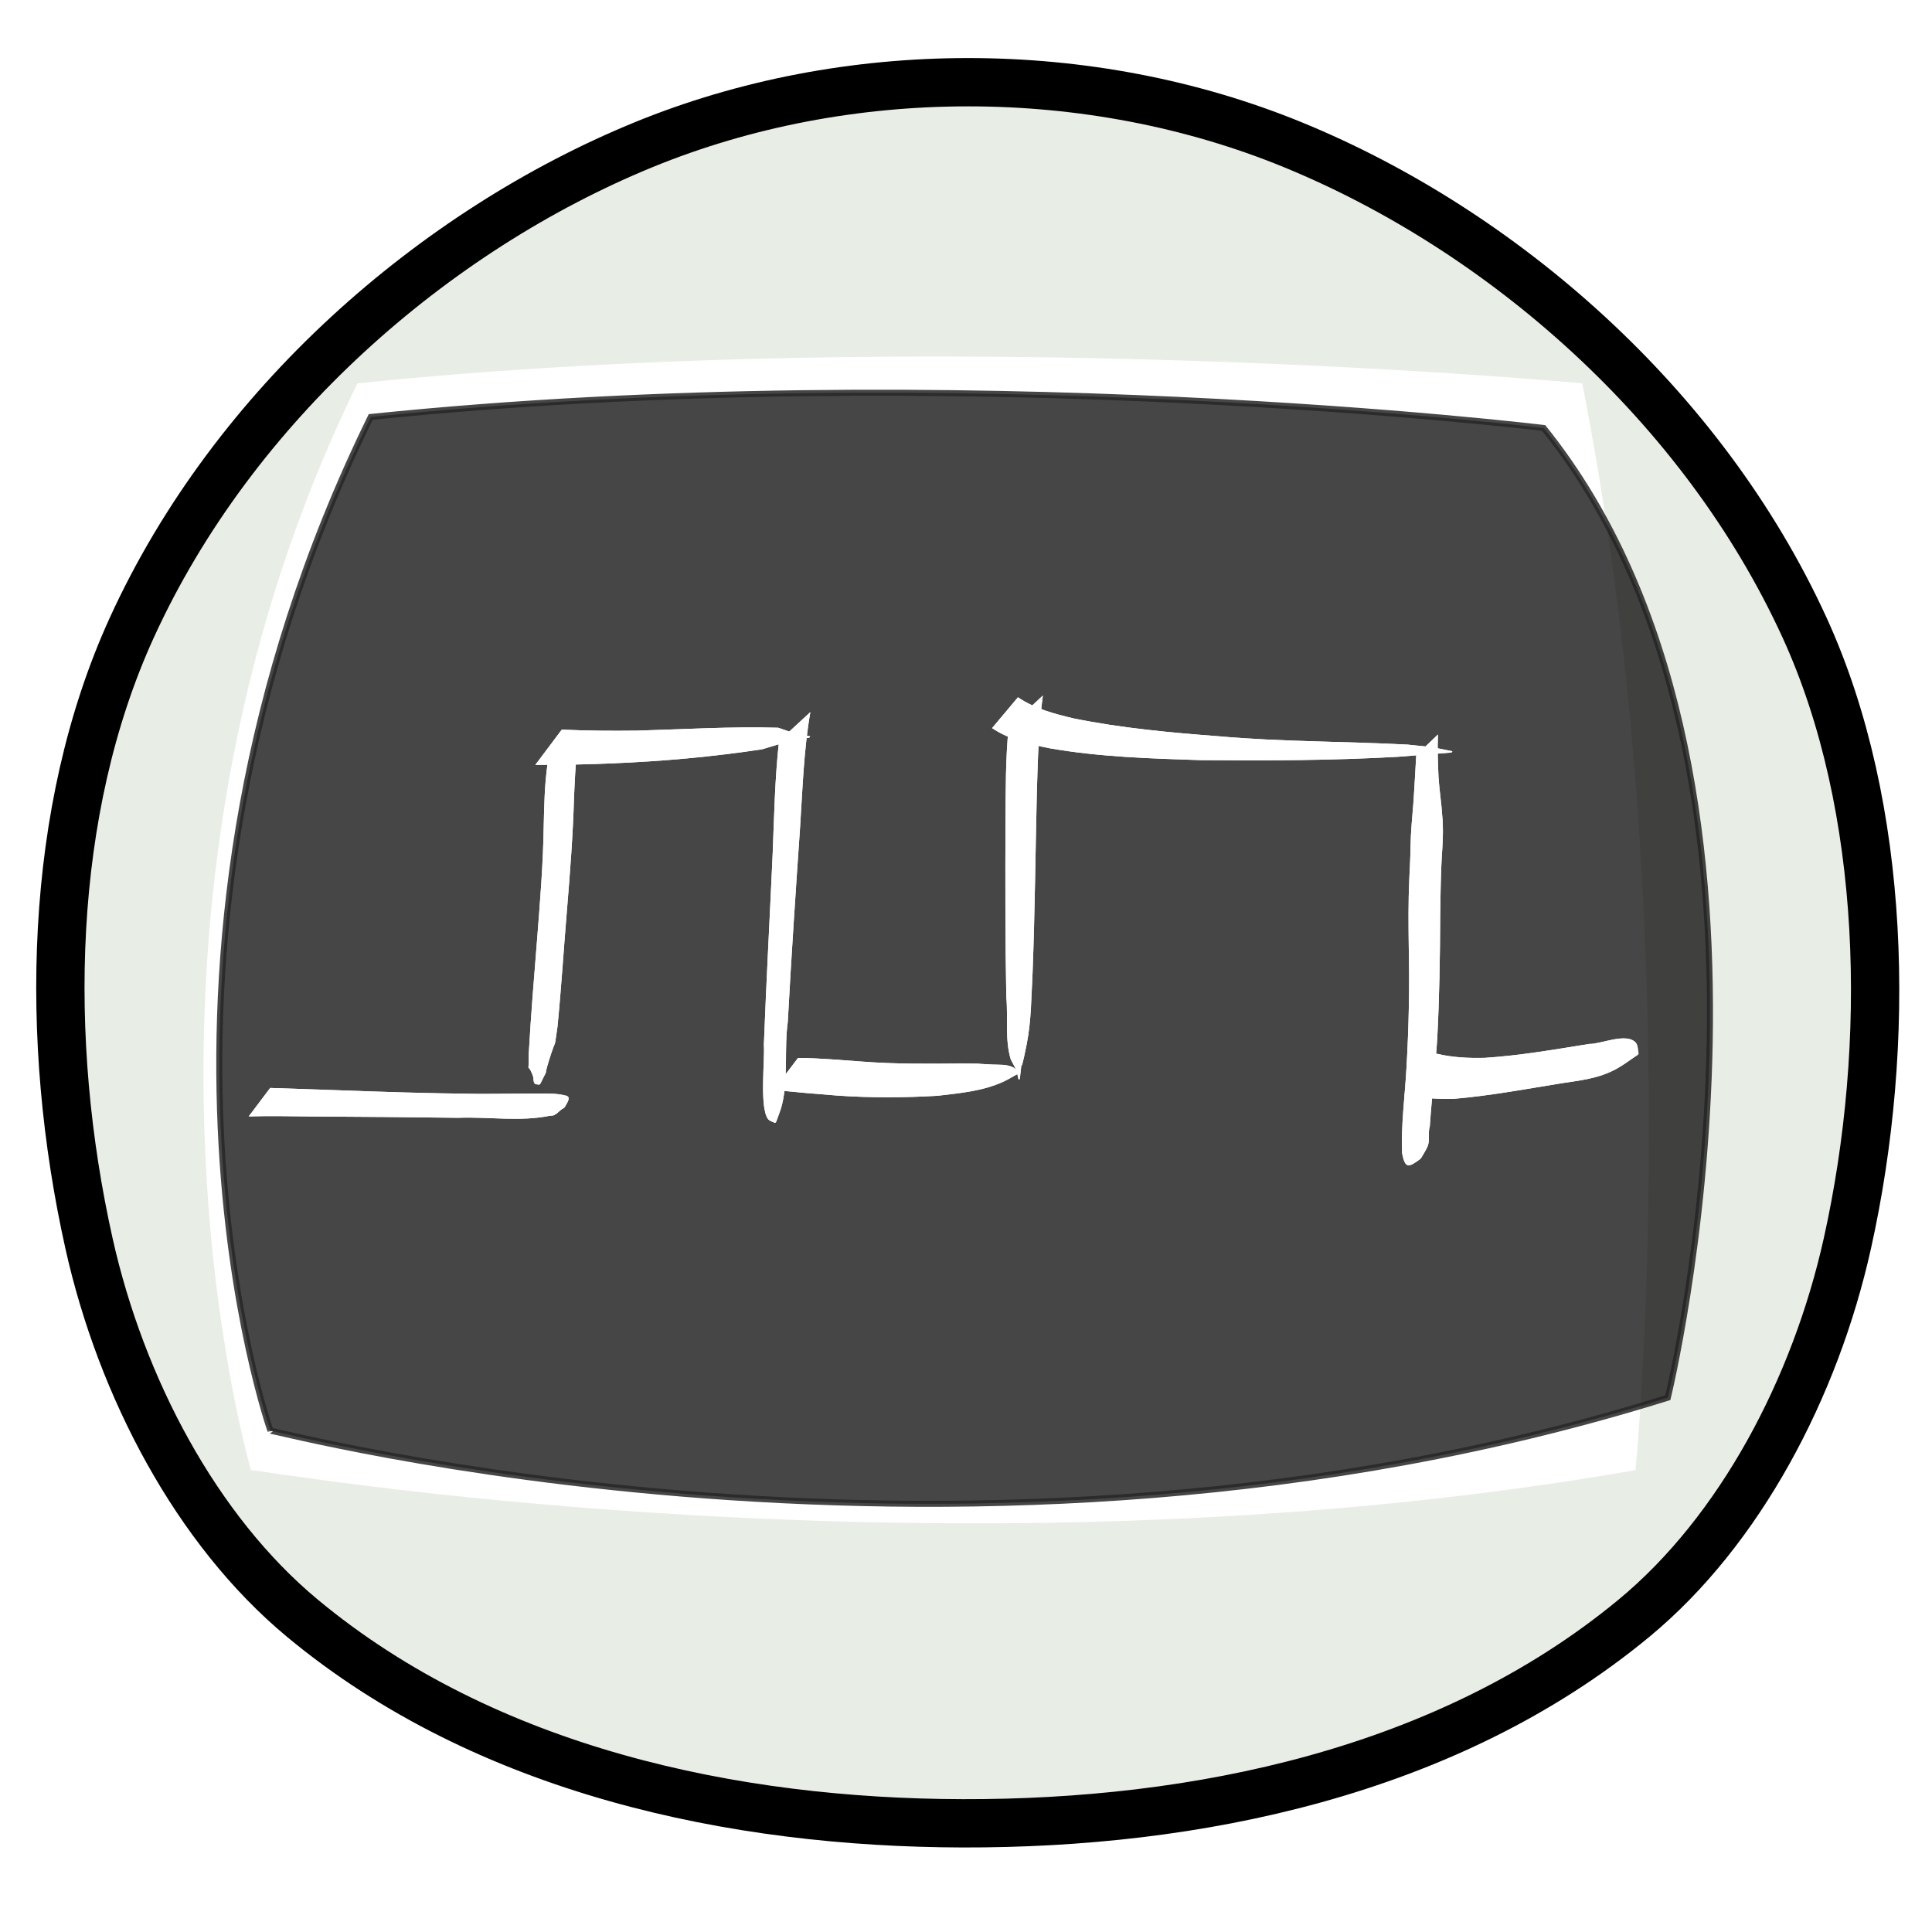 <?xml version="1.0" encoding="UTF-8" standalone="no"?>
<!-- Created with Inkscape (http://www.inkscape.org/) -->

<svg
   xmlns:dc="http://purl.org/dc/elements/1.1/"
   xmlns:cc="http://creativecommons.org/ns#"
   xmlns:rdf="http://www.w3.org/1999/02/22-rdf-syntax-ns#"
   xmlns:svg="http://www.w3.org/2000/svg"
   xmlns="http://www.w3.org/2000/svg"
   xmlns:xlink="http://www.w3.org/1999/xlink"
   xmlns:sodipodi="http://sodipodi.sourceforge.net/DTD/sodipodi-0.dtd"
   xmlns:inkscape="http://www.inkscape.org/namespaces/inkscape"
   width="320"
   height="320"
   id="svg2"
   version="1.1"
   inkscape:version="0.47 r22583"
   sodipodi:docname="inspector-icon.svg"
   inkscape:export-filename="inspector-icon-32.png"
   inkscape:export-xdpi="4.6700001"
   inkscape:export-ydpi="4.6700001">
  <defs
     id="defs4">
    <linearGradient
       id="linearGradient4492">
      <stop
         style="stop-color:#e8eee6;stop-opacity:1;"
         offset="0"
         id="stop4494" />
      <stop
         style="stop-color:#e8eee6;stop-opacity:1;"
         offset="1"
         id="stop4496" />
    </linearGradient>
    <linearGradient
       id="linearGradient3983">
      <stop
         style="stop-color:#7c7c7c;stop-opacity:1;"
         offset="0"
         id="stop3985" />
      <stop
         id="stop3991"
         offset="0.607"
         style="stop-color:#dfdfdf;stop-opacity:1;" />
      <stop
         style="stop-color:#818181;stop-opacity:1;"
         offset="1"
         id="stop3987" />
    </linearGradient>
    <filter
       inkscape:collect="always"
       id="filter3841"
       x="-0.169"
       width="1.338"
       y="-1.99"
       height="4.98"
       color-interpolation-filters="sRGB">
      <feGaussianBlur
         inkscape:collect="always"
         stdDeviation="4.235"
         id="feGaussianBlur3843" />
    </filter>
    <filter
       inkscape:collect="always"
       id="filter3845"
       x="-1.044"
       width="3.088"
       y="-0.175"
       height="1.35"
       color-interpolation-filters="sRGB">
      <feGaussianBlur
         inkscape:collect="always"
         stdDeviation="4.235"
         id="feGaussianBlur3847" />
    </filter>
    <filter
       inkscape:collect="always"
       id="filter3849"
       x="-0.197"
       width="1.394"
       y="-1.637"
       height="4.274"
       color-interpolation-filters="sRGB">
      <feGaussianBlur
         inkscape:collect="always"
         stdDeviation="4.235"
         id="feGaussianBlur3851" />
    </filter>
    <filter
       inkscape:collect="always"
       id="filter3853"
       x="-1.145"
       width="3.289"
       y="-0.149"
       height="1.299"
       color-interpolation-filters="sRGB">
      <feGaussianBlur
         inkscape:collect="always"
         stdDeviation="4.235"
         id="feGaussianBlur3855" />
    </filter>
    <filter
       inkscape:collect="always"
       id="filter3857"
       x="-0.221"
       width="1.441"
       y="-1.561"
       height="4.121"
       color-interpolation-filters="sRGB">
      <feGaussianBlur
         inkscape:collect="always"
         stdDeviation="4.235"
         id="feGaussianBlur3859" />
    </filter>
    <filter
       inkscape:collect="always"
       id="filter3861"
       x="-1.444"
       width="3.888"
       y="-0.16"
       height="1.319"
       color-interpolation-filters="sRGB">
      <feGaussianBlur
         inkscape:collect="always"
         stdDeviation="4.235"
         id="feGaussianBlur3863" />
    </filter>
    <filter
       inkscape:collect="always"
       id="filter3865"
       x="-0.118"
       width="1.235"
       y="-0.973"
       height="2.946"
       color-interpolation-filters="sRGB">
      <feGaussianBlur
         inkscape:collect="always"
         stdDeviation="4.235"
         id="feGaussianBlur3867" />
    </filter>
    <filter
       inkscape:collect="always"
       id="filter3869"
       x="-1.319"
       width="3.638"
       y="-0.142"
       height="1.285"
       color-interpolation-filters="sRGB">
      <feGaussianBlur
         inkscape:collect="always"
         stdDeviation="4.235"
         id="feGaussianBlur3871" />
    </filter>
    <filter
       inkscape:collect="always"
       id="filter3873"
       x="-0.231"
       width="1.462"
       y="-1.014"
       height="3.028"
       color-interpolation-filters="sRGB">
      <feGaussianBlur
         inkscape:collect="always"
         stdDeviation="4.235"
         id="feGaussianBlur3875" />
    </filter>
    <filter
       inkscape:collect="always"
       id="filter3977"
       color-interpolation-filters="sRGB">
      <feGaussianBlur
         inkscape:collect="always"
         stdDeviation="4.647"
         id="feGaussianBlur3979" />
    </filter>
    <linearGradient
       inkscape:collect="always"
       xlink:href="#linearGradient3983"
       id="linearGradient4486"
       gradientUnits="userSpaceOnUse"
       x1="310"
       y1="194.094"
       x2="310"
       y2="214.094"
       gradientTransform="translate(248.939,151.576)" />
    <linearGradient
       inkscape:collect="always"
       xlink:href="#linearGradient3983"
       id="linearGradient4488"
       gradientUnits="userSpaceOnUse"
       x1="310"
       y1="194.094"
       x2="310"
       y2="214.094"
       gradientTransform="translate(255.738,-139.799)" />
    <linearGradient
       inkscape:collect="always"
       xlink:href="#linearGradient3983"
       id="linearGradient4490"
       gradientUnits="userSpaceOnUse"
       gradientTransform="matrix(0,0.5,-0.441,0,437.54,611.921)"
       x1="310"
       y1="194.094"
       x2="310"
       y2="214.094" />
    <radialGradient
       inkscape:collect="always"
       xlink:href="#linearGradient4492"
       id="radialGradient4498"
       cx="350.413"
       cy="463.043"
       fx="350.413"
       fy="463.043"
       r="151.29"
       gradientTransform="matrix(1,0,0,0.96,-3,164.352)"
       gradientUnits="userSpaceOnUse" />
    <filter
       inkscape:collect="always"
       id="filter4500"
       color-interpolation-filters="sRGB">
      <feGaussianBlur
         inkscape:collect="always"
         stdDeviation="2.155"
         id="feGaussianBlur4502" />
    </filter>
    <linearGradient
       inkscape:collect="always"
       xlink:href="#linearGradient3983"
       id="linearGradient3725"
       gradientUnits="userSpaceOnUse"
       gradientTransform="translate(266.388,177.352)"
       x1="310"
       y1="194.094"
       x2="310"
       y2="214.094" />
    <linearGradient
       inkscape:collect="always"
       xlink:href="#linearGradient3983"
       id="linearGradient3727"
       gradientUnits="userSpaceOnUse"
       gradientTransform="translate(286.785,-142.023)"
       x1="310"
       y1="194.094"
       x2="310"
       y2="214.094" />
    <linearGradient
       inkscape:collect="always"
       xlink:href="#linearGradient3983"
       id="linearGradient3729"
       gradientUnits="userSpaceOnUse"
       gradientTransform="matrix(0,0.5,-0.441,0,431.54,625.921)"
       x1="310"
       y1="194.094"
       x2="310"
       y2="214.094" />
    <radialGradient
       inkscape:collect="always"
       xlink:href="#linearGradient4492"
       id="radialGradient3731"
       gradientUnits="userSpaceOnUse"
       gradientTransform="matrix(1,0,0,0.96,-9,178.352)"
       cx="350.413"
       cy="463.043"
       fx="350.413"
       fy="463.043"
       r="151.29" />
  </defs>
  <sodipodi:namedview
     id="base"
     pagecolor="#ffffff"
     bordercolor="#666666"
     borderopacity="1.0"
     inkscape:pageopacity="0"
     inkscape:pageshadow="2"
     inkscape:zoom="1"
     inkscape:cx="111.86745"
     inkscape:cy="227.24346"
     inkscape:document-units="px"
     inkscape:current-layer="layer2"
     showgrid="false"
     inkscape:window-width="1280"
     inkscape:window-height="977"
     inkscape:window-x="0"
     inkscape:window-y="-3"
     inkscape:window-maximized="1"
     inkscape:snap-global="false"
     showguides="true"
     inkscape:snap-bbox="true"
     inkscape:snap-nodes="true"
     inkscape:object-paths="true"
     inkscape:snap-intersection-paths="true"
     inkscape:object-nodes="false"
     inkscape:snap-smooth-nodes="false"
     inkscape:snap-midpoints="false"
     inkscape:snap-object-midpoints="false"
     inkscape:snap-center="false"
     inkscape:snap-page="false"
     inkscape:bbox-paths="false"
     inkscape:bbox-nodes="false"
     inkscape:snap-bbox-edge-midpoints="false"
     inkscape:snap-bbox-midpoints="false"
     inkscape:guide-bbox="true"
     inkscape:snap-grids="true">
    <inkscape:grid
       type="xygrid"
       id="grid3595"
       empspacing="5"
       visible="true"
       enabled="true"
       snapvisiblegridlinesonly="true" />
  </sodipodi:namedview>
  <g
     inkscape:groupmode="layer"
     id="layer2"
     inkscape:label="Layer"
     transform="translate(-196.123,-291.235)">
    <g
       id="g3692"
       transform="translate(6,-14)">
      <g
         inkscape:export-ydpi="7.8747792"
         inkscape:export-xdpi="7.8747792"
         transform="translate(0,-60)"
         id="g4476">
        <g
           id="g4017"
           transform="matrix(0.221,0.433,-0.382,0.25,446.791,439.391)">
          <path
             style="fill:url(#linearGradient3725);fill-opacity:1;stroke:none"
             d="m 240,194.094 70,0 0,20 -70,0 0,-20 z"
             id="path4019" />
          <rect
             style="fill:#34343b;fill-opacity:1;stroke:none"
             id="rect4021"
             width="35"
             height="30"
             x="305"
             y="189.094"
             ry="10.435"
             rx="11.824" />
        </g>
        <g
           transform="matrix(-0.221,0.433,-0.382,-0.25,406.563,539.335)"
           id="g4007">
          <path
             id="path4009"
             d="m 240,194.094 70,0 0,20 -70,0 0,-20 z"
             style="fill:url(#linearGradient3727);fill-opacity:1;stroke:none" />
          <rect
             rx="11.824"
             ry="10.435"
             y="189.094"
             x="305"
             height="30"
             width="35"
             id="rect4011"
             style="fill:#34343b;fill-opacity:1;stroke:none" />
        </g>
        <path
           id="path3997"
           d="m 354.897,586.234 0,35 -8.825,0 0,-35 8.825,0 z"
           style="fill:url(#linearGradient3729);fill-opacity:1;stroke:none" />
        <rect
           rx="5.217"
           ry="5.217"
           y="-357.103"
           x="618.734"
           height="13.237"
           width="17.5"
           id="rect3999"
           style="fill:#383838;fill-opacity:1;stroke:none"
           transform="matrix(0,1,-1,0,0,0)" />
      </g>
      <path
         inkscape:export-ydpi="7.8747792"
         inkscape:export-xdpi="7.8747792"
         inkscape:export-filename="/dati/linux1/P/enrico-qtcreator/src/plugins/inspector/images/g4476.png"
         sodipodi:nodetypes="caaaaaaaaa"
         id="rect3728"
         d="m 296.653,329.234 c 33.744,-13.844 73.919,-13.844 107.663,0 34.564,14.18 67.811,43.013 84.719,80 13.573,29.693 14.429,68.934 7.06,102 -5.314,23.846 -17.77,47.498 -35.299,62 -31.021,25.664 -72.842,34.094 -111.251,34 -37.804,-0.092 -78.886,-8.666 -109.371,-34 -17.502,-14.545 -29.97,-38.159 -35.299,-62 -7.535,-33.705 -6.762,-71.705 7.06,-102 16.882,-37.002 50.155,-65.82 84.719,-80 z"
         style="fill:url(#radialGradient3731);fill-opacity:1;stroke:#000000;stroke-width:8;stroke-miterlimit:4;stroke-opacity:1;stroke-dasharray:none" />
      <path
         inkscape:export-ydpi="7.8747792"
         inkscape:export-xdpi="7.8747792"
         inkscape:export-filename="/dati/linux1/P/enrico-qtcreator/src/plugins/inspector/images/g4476.png"
         transform="matrix(0.882,0,0,1,58.943,0)"
         style="fill:#ffffff;fill-opacity:1;stroke:none;filter:url(#filter3977)"
         d="m 195.864,548.734 c 0,0 -30,-90 20,-180 110,-10 230,0 230,0 20,90 10,180 10,180 -130,20 -260,-0.348 -260,0 z"
         id="path3967"
         sodipodi:nodetypes="cccc" />
      <path
         inkscape:export-filename="/dati/linux1/P/enrico-qtcreator/src/plugins/inspector/images/g4476.png"
         inkscape:export-ydpi="7.8747792"
         inkscape:export-xdpi="7.8747792"
         sodipodi:nodetypes="ccccc"
         id="path3731"
         d="m 234.921,542.212 c 0,0 -27.518,-77.913 16.606,-167.913 97.073,-10 194.276,1.826 194.276,1.826 45.911,57.043 20.564,160.609 20.564,160.609 -116.028,36.261 -231.446,5.13 -231.446,5.478 z"
         style="opacity:0.85;fill:#000000;fill-opacity:1;stroke:#000000;stroke-width:1px;stroke-linecap:butt;stroke-linejoin:miter;stroke-opacity:1;filter:url(#filter4500)" />
      <g
         inkscape:export-ydpi="7.8747792"
         inkscape:export-xdpi="7.8747792"
         inkscape:export-filename="/dati/linux1/P/enrico-qtcreator/src/plugins/inspector/images/g4476.png"
         transform="matrix(0.882,0,0,1,113.141,31.611)"
         id="g3887">
        <path
           style="fill:#ffffff;fill-opacity:1;stroke:none"
           id="path3753"
           d="m 138.019,453.824 c 3.931,0.117 7.863,0.231 11.794,0.349 8.978,0.301 17.956,0.546 26.938,0.629 3.938,0.019 7.874,-0.07 11.812,-0.06 1.673,0.004 3.268,-0.03 4.899,0.335 1.238,0.19 0.259,1.267 -0.121,1.915 0,0 -0.215,0.179 -0.215,0.179 l 0,0 c -0.878,0.344 -1.409,1.351 -2.509,1.245 -5.673,1.035 -11.538,0.156 -17.259,0.349 -9.099,-0.101 -18.198,-0.176 -27.298,-0.216 -4.023,-0.025 -8.049,-0.126 -12.07,-0.01 0,0 4.027,-4.716 4.027,-4.716 z" />
        <path
           style="fill:#ffffff;fill-opacity:1;stroke:none"
           id="path3755"
           d="m 196.255,395.154 c -0.875,3.405 -0.982,6.942 -1.176,10.434 -0.195,6.26 -0.739,12.498 -1.326,18.731 -0.613,6.452 -1.062,12.918 -1.782,19.359 -0.778,4.532 0.02,1.003 -1.613,5.63 -1.209,3.425 0.233,0.513 -1.598,3.797 0,0 -0.214,0.18 -0.214,0.18 l 0,0 c -0.298,-0.079 -0.699,0.002 -0.893,-0.236 -0.265,-0.325 -0.133,-0.837 -0.297,-1.223 -1.173,-2.761 -0.76,0.455 -0.785,-3.618 0.41,-6.41 1.003,-12.806 1.591,-19.202 0.552,-6.189 1.117,-12.38 1.224,-18.597 0.089,-3.422 0.165,-6.862 0.716,-10.247 0,0 6.152,-5.008 6.152,-5.008 z" />
        <path
           style="fill:#ffffff;fill-opacity:1;stroke:none"
           id="path3757"
           d="m 192.783,394.468 c 4.736,0.201 9.475,0.22 14.214,0.171 8.808,-0.222 17.607,-0.706 26.419,-0.478 4.04,1.189 2.032,0.723 6.018,1.425 0,0 -0.181,0.213 -0.181,0.213 l 0,0 c -5.587,0.92 -2.631,0.311 -8.845,1.928 -9.294,1.247 -18.641,1.982 -28.013,2.329 -4.861,0.191 -9.72,0.261 -14.584,0.254 0,0 4.973,-5.841 4.973,-5.841 z" />
        <path
           style="fill:#ffffff;fill-opacity:1;stroke:none"
           id="path3759"
           d="m 239.46,391.568 c -1.252,6.294 -1.458,12.758 -1.936,19.145 -0.832,10.72 -1.652,21.44 -2.304,32.173 -0.704,4.488 0.134,9.282 -1.082,13.707 -0.27,0.984 -0.737,1.903 -1.106,2.854 0,0 -0.212,0.183 -0.212,0.183 l 0,0 c -0.456,-0.242 -1.059,-0.314 -1.369,-0.727 -1.552,-2.075 -0.515,-9.724 -0.723,-12.221 0.459,-10.548 1.116,-21.085 1.653,-31.629 0.278,-6.234 0.414,-12.5 1.196,-18.695 0,0 5.883,-4.79 5.883,-4.79 z" />
        <path
           style="fill:#ffffff;fill-opacity:1;stroke:none"
           id="path3761"
           d="m 237.138,448.856 c 4.041,0.007 8.07,0.364 12.102,0.603 6.214,0.429 12.443,0.361 18.666,0.317 4.976,0.042 1.036,-0.036 5.66,0.167 1.435,0.063 2.738,-0.092 4.078,0.517 0.384,0.175 0.662,0.524 0.993,0.786 0,0 -0.179,0.215 -0.179,0.215 l 0,0 c -0.919,0.442 -1.811,0.943 -2.757,1.326 -3.899,1.577 -8.193,1.895 -12.33,2.33 -6.327,0.33 -12.665,0.355 -18.991,-0.042 -3.936,-0.265 -7.869,-0.569 -11.798,-0.919 0,0 4.555,-5.301 4.555,-5.301 z" />
        <path
           style="fill:#ffffff;fill-opacity:1;stroke:none"
           id="path3763"
           d="m 283.118,388.83 c -0.799,5.27 -0.937,10.614 -1.125,15.933 -0.267,9.922 -0.366,19.847 -0.794,29.764 -0.249,4.035 -0.228,8.098 -1.118,12.065 -1.569,6.992 -0.582,0.422 -1.285,5.71 0,0 -0.212,0.183 -0.212,0.183 l 0,0 c -0.647,-2.271 -0.179,-1.141 -1.476,-3.359 -1.161,-3.308 -0.48,-6.985 -0.853,-10.386 -0.204,-9.655 -0.192,-19.312 -0.153,-28.968 0.05,-5.217 -1.7e-4,-10.463 0.592,-15.653 0,0 6.424,-5.288 6.424,-5.288 z" />
        <path
           style="fill:#ffffff;fill-opacity:1;stroke:none"
           id="path3765"
           d="m 278.443,389.118 c 3.191,1.902 6.822,2.729 10.414,3.491 9.029,1.621 18.191,2.353 27.335,2.968 11.775,0.926 23.59,0.829 35.382,1.374 5.906,0.558 3.088,0.171 8.46,1.104 0,0 -0.183,0.212 -0.183,0.212 l 0,0 c -6.475,0.466 -3.142,0.231 -10,0.702 -12.346,0.621 -24.707,0.648 -37.066,0.559 -9.463,-0.273 -18.959,-0.52 -28.334,-1.957 -3.747,-0.676 -7.545,-1.384 -10.869,-3.351 0,0 4.861,-5.102 4.861,-5.102 z" />
        <path
           style="fill:#ffffff;fill-opacity:1;stroke:none"
           id="path3783"
           d="m 357.313,395.282 c -0.105,2.336 -0.006,4.686 0.105,7.022 0.155,2.179 0.558,4.311 0.707,6.488 0.192,1.735 0.131,3.473 0.021,5.21 -0.308,3.795 -0.347,7.604 -0.409,11.408 -0.032,6.737 -0.152,13.473 -0.554,20.199 -0.336,4.869 -1.034,9.701 -1.397,14.566 -0.361,0.952 0.007,2.138 -0.323,3.092 -0.203,0.586 -0.963,1.645 -1.281,2.121 0,0 -0.192,0.204 -0.192,0.204 l 0,0 c -2.119,1.366 -2.826,1.737 -3.409,-0.987 -0.208,-4.724 0.53,-9.418 0.824,-14.123 0.436,-6.67 0.602,-13.346 0.429,-20.03 -0.062,-3.734 -0.094,-7.472 0.098,-11.204 0.089,-1.78 0.213,-3.559 0.235,-5.342 0.039,-2.548 0.333,-5.071 0.564,-7.61 0.172,-2.523 0.352,-5.047 0.505,-7.571 0,0 4.079,-3.445 4.079,-3.445 z" />
        <path
           style="fill:#ffffff;fill-opacity:1;stroke:none"
           id="path3785"
           d="m 357.039,448.144 c 3.002,0.639 6.054,0.76 9.111,0.691 6.581,-0.375 13.106,-1.383 19.627,-2.308 2.061,0.07 6.928,-1.938 8.677,-0.211 0.448,0.443 0.363,1.208 0.545,1.811 0,0 -0.179,0.215 -0.179,0.215 l 0,0 c -1.325,0.771 -2.596,1.643 -3.975,2.312 -3.356,1.629 -6.859,1.924 -10.497,2.415 -6.638,0.954 -13.272,2.043 -19.963,2.549 -3.152,0.079 -6.274,-0.126 -9.392,-0.604 0,0 6.047,-6.871 6.047,-6.871 z" />
        <path
           d="m 138.019,453.824 c 3.931,0.117 7.863,0.231 11.794,0.349 8.978,0.301 17.956,0.546 26.938,0.629 3.938,0.019 7.874,-0.07 11.812,-0.06 1.673,0.004 3.268,-0.03 4.899,0.335 1.238,0.19 0.259,1.267 -0.121,1.915 0,0 -0.215,0.179 -0.215,0.179 l 0,0 c -0.878,0.344 -1.409,1.351 -2.509,1.245 -5.673,1.035 -11.538,0.156 -17.259,0.349 -9.099,-0.101 -18.198,-0.176 -27.298,-0.216 -4.023,-0.025 -8.049,-0.126 -12.07,-0.01 0,0 4.027,-4.716 4.027,-4.716 z"
           id="path3787"
           style="fill:#ffffff;fill-opacity:1;stroke:none;filter:url(#filter3841)" />
        <path
           d="m 196.255,395.154 c -0.875,3.405 -0.982,6.942 -1.176,10.434 -0.195,6.26 -0.739,12.498 -1.326,18.731 -0.613,6.452 -1.062,12.918 -1.782,19.359 -0.778,4.532 0.02,1.003 -1.613,5.63 -1.209,3.425 0.233,0.513 -1.598,3.797 0,0 -0.214,0.18 -0.214,0.18 l 0,0 c -0.298,-0.079 -0.699,0.002 -0.893,-0.236 -0.265,-0.325 -0.133,-0.837 -0.297,-1.223 -1.173,-2.761 -0.76,0.455 -0.785,-3.618 0.41,-6.41 1.003,-12.806 1.591,-19.202 0.552,-6.189 1.117,-12.38 1.224,-18.597 0.089,-3.422 0.165,-6.862 0.716,-10.247 0,0 6.152,-5.008 6.152,-5.008 z"
           id="path3789"
           style="fill:#ffffff;fill-opacity:1;stroke:none;filter:url(#filter3845)" />
        <path
           d="m 192.783,394.468 c 4.736,0.201 9.475,0.22 14.214,0.171 8.808,-0.222 17.607,-0.706 26.419,-0.478 4.04,1.189 2.032,0.723 6.018,1.425 0,0 -0.181,0.213 -0.181,0.213 l 0,0 c -5.587,0.92 -2.631,0.311 -8.845,1.928 -9.294,1.247 -18.641,1.982 -28.013,2.329 -4.861,0.191 -9.72,0.261 -14.584,0.254 0,0 4.973,-5.841 4.973,-5.841 z"
           id="path3791"
           style="fill:#ffffff;fill-opacity:1;stroke:none;filter:url(#filter3849)" />
        <path
           d="m 239.46,391.568 c -1.252,6.294 -1.458,12.758 -1.936,19.145 -0.832,10.72 -1.652,21.44 -2.304,32.173 -0.704,4.488 0.134,9.282 -1.082,13.707 -0.27,0.984 -0.737,1.903 -1.106,2.854 0,0 -0.212,0.183 -0.212,0.183 l 0,0 c -0.456,-0.242 -1.059,-0.314 -1.369,-0.727 -1.552,-2.075 -0.515,-9.724 -0.723,-12.221 0.459,-10.548 1.116,-21.085 1.653,-31.629 0.278,-6.234 0.414,-12.5 1.196,-18.695 0,0 5.883,-4.79 5.883,-4.79 z"
           id="path3793"
           style="fill:#ffffff;fill-opacity:1;stroke:none;filter:url(#filter3853)" />
        <path
           d="m 237.138,448.856 c 4.041,0.007 8.07,0.364 12.102,0.603 6.214,0.429 12.443,0.361 18.666,0.317 4.976,0.042 1.036,-0.036 5.66,0.167 1.435,0.063 2.738,-0.092 4.078,0.517 0.384,0.175 0.662,0.524 0.993,0.786 0,0 -0.179,0.215 -0.179,0.215 l 0,0 c -0.919,0.442 -1.811,0.943 -2.757,1.326 -3.899,1.577 -8.193,1.895 -12.33,2.33 -6.327,0.33 -12.665,0.355 -18.991,-0.042 -3.936,-0.265 -7.869,-0.569 -11.798,-0.919 0,0 4.555,-5.301 4.555,-5.301 z"
           id="path3795"
           style="fill:#ffffff;fill-opacity:1;stroke:none;filter:url(#filter3857)" />
        <path
           d="m 283.118,388.83 c -0.799,5.27 -0.937,10.614 -1.125,15.933 -0.267,9.922 -0.366,19.847 -0.794,29.764 -0.249,4.035 -0.228,8.098 -1.118,12.065 -1.569,6.992 -0.582,0.422 -1.285,5.71 0,0 -0.212,0.183 -0.212,0.183 l 0,0 c -0.647,-2.271 -0.179,-1.141 -1.476,-3.359 -1.161,-3.308 -0.48,-6.985 -0.853,-10.386 -0.204,-9.655 -0.192,-19.312 -0.153,-28.968 0.05,-5.217 -1.7e-4,-10.463 0.592,-15.653 0,0 6.424,-5.288 6.424,-5.288 z"
           id="path3797"
           style="fill:#ffffff;fill-opacity:1;stroke:none;filter:url(#filter3861)" />
        <path
           d="m 278.443,389.118 c 3.191,1.902 6.822,2.729 10.414,3.491 9.029,1.621 18.191,2.353 27.335,2.968 11.775,0.926 23.59,0.829 35.382,1.374 5.906,0.558 3.088,0.171 8.46,1.104 0,0 -0.183,0.212 -0.183,0.212 l 0,0 c -6.475,0.466 -3.142,0.231 -10,0.702 -12.346,0.621 -24.707,0.648 -37.066,0.559 -9.463,-0.273 -18.959,-0.52 -28.334,-1.957 -3.747,-0.676 -7.545,-1.384 -10.869,-3.351 0,0 4.861,-5.102 4.861,-5.102 z"
           id="path3799"
           style="fill:#ffffff;fill-opacity:1;stroke:none;filter:url(#filter3865)" />
        <path
           d="m 357.313,395.282 c -0.105,2.336 -0.006,4.686 0.105,7.022 0.155,2.179 0.558,4.311 0.707,6.488 0.192,1.735 0.131,3.473 0.021,5.21 -0.308,3.795 -0.347,7.604 -0.409,11.408 -0.032,6.737 -0.152,13.473 -0.554,20.199 -0.336,4.869 -1.034,9.701 -1.397,14.566 -0.361,0.952 0.007,2.138 -0.323,3.092 -0.203,0.586 -0.963,1.645 -1.281,2.121 0,0 -0.192,0.204 -0.192,0.204 l 0,0 c -2.119,1.366 -2.826,1.737 -3.409,-0.987 -0.208,-4.724 0.53,-9.418 0.824,-14.123 0.436,-6.67 0.602,-13.346 0.429,-20.03 -0.062,-3.734 -0.094,-7.472 0.098,-11.204 0.089,-1.78 0.213,-3.559 0.235,-5.342 0.039,-2.548 0.333,-5.071 0.564,-7.61 0.172,-2.523 0.352,-5.047 0.505,-7.571 0,0 4.079,-3.445 4.079,-3.445 z"
           id="path3801"
           style="fill:#ffffff;fill-opacity:1;stroke:none;filter:url(#filter3869)" />
        <path
           d="m 357.039,448.144 c 3.002,0.639 6.054,0.76 9.111,0.691 6.581,-0.375 13.106,-1.383 19.627,-2.308 2.061,0.07 6.928,-1.938 8.677,-0.211 0.448,0.443 0.363,1.208 0.545,1.811 0,0 -0.179,0.215 -0.179,0.215 l 0,0 c -1.325,0.771 -2.596,1.643 -3.975,2.312 -3.356,1.629 -6.859,1.924 -10.497,2.415 -6.638,0.954 -13.272,2.043 -19.963,2.549 -3.152,0.079 -6.274,-0.126 -9.392,-0.604 0,0 6.047,-6.871 6.047,-6.871 z"
           id="path3803"
           style="fill:#ffffff;fill-opacity:1;stroke:none;filter:url(#filter3873)" />
      </g>
    </g>
  </g>
</svg>
